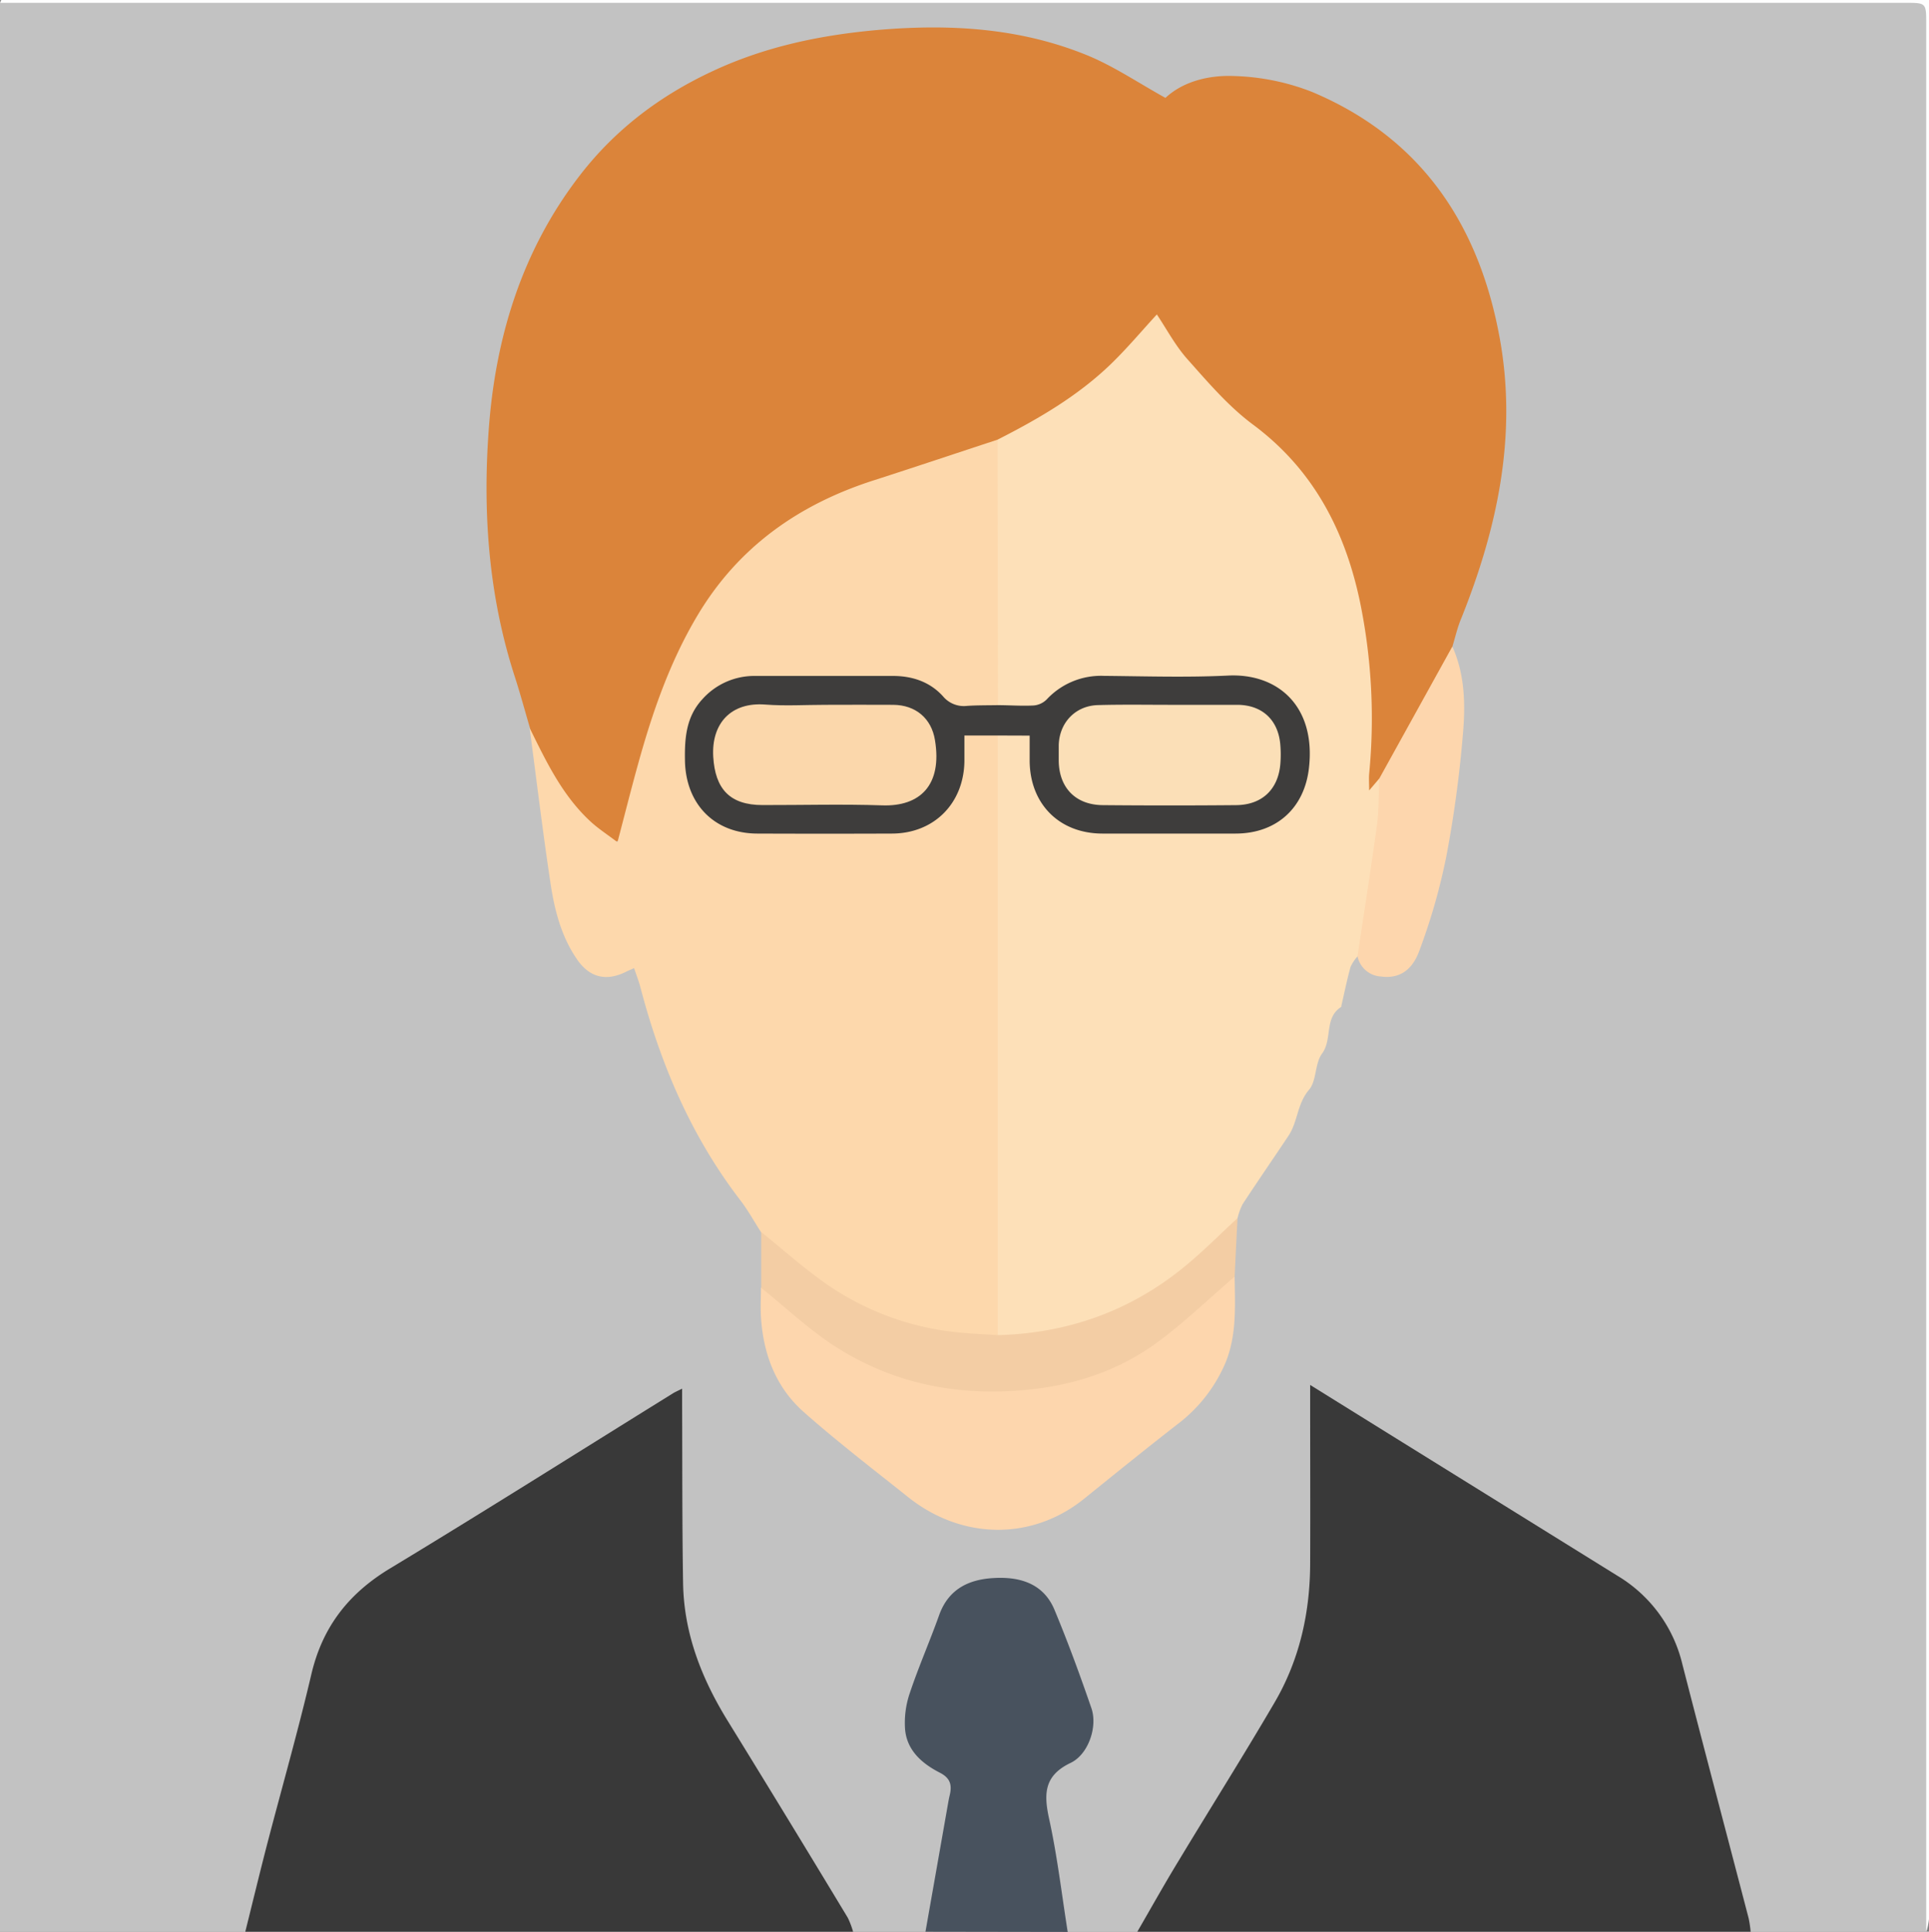<svg xmlns="http://www.w3.org/2000/svg" viewBox="0 0 518.25 519"><rect x="0" y="0" width="518.25" height="519" fill="#808080" stroke="none"/><defs><style>.cls-1{fill:#c2c2c2;}.cls-2{fill:#393939;}.cls-3{fill:#48525e;}.cls-4{fill:#fefefe;}.cls-5{fill:#db843a;}.cls-6{fill:#fde0b8;}.cls-7{fill:#fdd8ac;}.cls-8{fill:#fdd6ad;}.cls-9{fill:#f3cda4;}.cls-10{fill:#3e3d3c;}.cls-11{fill:#fbd7ab;}.cls-12{fill:#fbdfb7;}</style></defs><g id="Layer_2" data-name="Layer 2"><g id="Layer_1-2" data-name="Layer 1"><path class="cls-1" d="M517.5,519H470.32a8.42,8.42,0,0,1-2.42-4.52c-5.67-22-11.55-43.84-17.14-65.8-2.55-10-7.8-17.94-16.6-23.46-26-16.28-52.05-32.4-78.08-48.58a2.66,2.66,0,0,0-1.84-.61c-1.2,1-.65,2.48-.65,3.75,0,13.09,0,26.19,0,39.29a82.84,82.84,0,0,1-13.19,45.25c-10.07,15.89-19.64,32.09-29.38,48.19-1.48,2.45-2.75,5.06-5.43,6.49H286.83c-2.47-2.4-2.32-5.74-2.84-8.71-1.48-8.59-2.79-17.21-4.51-25.75-.93-4.6.11-8,4.47-10.31a14,14,0,0,0,6.1-5.88c1.74-3.38,2.37-6.73,1.06-10.44q-4.11-11.64-8.65-23.11c-2.49-6.29-7.74-9.68-14.37-9.22-7.44.52-12.25,3-14.58,10-2.2,6.62-4.92,13.07-7.39,19.6-3.18,8.42-1.72,13.71,5.79,18.65,4.12,2.71,5.41,5.78,4.54,10.69-1.7,9.55-3.51,19.1-4.94,28.71-.32,2.12-.35,4.61-2.87,5.73H229.17c-2-1.41-3.16-3.47-4.38-5.5-11.35-18.92-23.31-37.46-34.18-56.66A65.61,65.61,0,0,1,182,424.7c-.13-14.59,0-29.19,0-43.78,0-1.44.41-3-.63-4.33-1.4-.15-2.36.8-3.37,1.42q-37.59,23.43-75.25,46.75c-9.28,5.76-14.62,13.95-17.23,24.29C80,470.54,74.25,492,68.63,513.4c-.54,2-.9,4.18-2.73,5.6H0V.76C1.29.05,2.7.4,4,.4q254.61,0,509.23,0a11.79,11.79,0,0,1,4.09.25c.93,1.22.49,2.65.49,4q0,255.36,0,510.72C517.86,516.55,518.17,517.83,517.5,519Z"/><path class="cls-2" d="M305.56,519c3.65-6.3,7.2-12.66,11-18.9,8.59-14.25,17.48-28.33,25.88-42.7,6.68-11.41,9.49-24,9.55-37.18.06-14.47,0-29,0-43.42v-4.7l21.22,13.19q30.74,19.08,61.47,38.16A37.88,37.88,0,0,1,452,447.18c5.84,22.75,11.87,45.46,17.79,68.19a31.45,31.45,0,0,1,.54,3.63Z"/><path class="cls-2" d="M65.9,519c1.92-7.69,3.78-15.4,5.76-23.08,4-15.38,8.38-30.66,12-46.13,3-12.72,10-21.66,21.1-28.37,25.52-15.43,50.72-31.36,76.06-47.08.6-.37,1.26-.64,2.44-1.24v4.39c.07,16,0,31.92.26,47.87.22,13.55,5,25.69,12.06,37.11q16.22,26.32,32.19,52.78a22.48,22.48,0,0,1,1.42,3.75Z"/><path class="cls-3" d="M248.64,519q3-17,6-34.07c.15-.86.3-1.71.5-2.55.65-2.68.26-4.61-2.6-6.08-4.77-2.44-8.88-5.95-9.38-11.68a24.66,24.66,0,0,1,1.27-9.74c2.36-7.06,5.37-13.89,7.87-20.9s7.91-9.63,14.67-10c7-.41,13.36,1.43,16.33,8.53,3.62,8.7,6.87,17.56,9.93,26.47,1.69,4.93-.8,12.36-5.57,14.65-7.12,3.4-7.28,8.25-5.81,15,2.2,10,3.39,20.28,5,30.43Z"/><path class="cls-4" d="M517.5,519V6.39c0-5.63,0-5.63-5.64-5.63H0C.12.51.24.05.38,0c1-.06,2,0,3,0H518.25q0,257.81,0,515.62A16.23,16.23,0,0,1,517.5,519Z"/><path class="cls-5" d="M142.36,195.53c-1.36-4.62-2.61-9.28-4.1-13.86-6.91-21.38-8.57-43.43-7-65.6,1.73-25.18,8.9-48.77,24.63-69.09,9.45-12.21,21.4-21.24,35.38-27.78C205.59,12.47,220.71,9.35,236.44,8c19.22-1.59,38-.44,56,7,7,2.93,13.44,7.29,20.67,11.3,4.68-4.38,11.62-6.17,18.48-5.87a61.93,61.93,0,0,1,20.94,4.28c29.47,12.4,45,35.9,50.47,66.59,4.62,26-.77,50.81-10.45,74.93-1,2.39-1.56,4.92-2.32,7.39a17.28,17.28,0,0,1-2.18,7.83c-4.84,10-10.71,19.38-16.5,28.83-1.09.78-1.81,2.06-3.35,2.62-2.24-1.33-2-3.48-1.79-5.55,1.75-21.74.05-43-8.13-63.52-4.42-11.07-11.65-19.92-21-27.15-10.16-7.84-18.91-17-25.48-28.06a2,2,0,0,0-1.58-1.1c-11.06,14-25.35,24.33-41.79,31.77-9.91,4.81-20.49,7.63-31,10.59-28.91,8.12-47.34,27.22-57.58,55a347.32,347.32,0,0,0-10.43,34.68c-.09.36-.13.73-.23,1.09-1.68,6.29-4.66,7.27-9.43,2.87C151.29,215.87,144.48,207.13,142.36,195.53Z"/><path class="cls-6" d="M268,118.13c11-5.59,21.69-11.8,30.62-20.48,4.27-4.15,8.11-8.74,12.18-13.16,2.64,3.92,5,8.46,8.36,12.18,5.45,6.12,10.9,12.51,17.41,17.36,16.16,12,24.7,28.31,28.76,47.44a155.14,155.14,0,0,1,2.51,46.46c-.11,1.29,0,2.59,0,4.44l2.7-3.17c2.09,1.1,1.81,3.14,1.74,4.93A241.35,241.35,0,0,1,369,244c-.53,3.17-1,6.36-1.83,9.48-.39,1.49-.81,2.88-2.43,3.46a10.91,10.91,0,0,0-1.9,2.85c-.95,3.43-1.66,6.94-2.46,10.41,0,.12,0,.31-.1.36-4.55,2.93-2.26,8.62-5.08,12.49-2,2.68-1.42,7.3-3.52,9.75-3.18,3.72-3,8.52-5.45,12.26-4.1,6.16-8.31,12.25-12.37,18.44a17.26,17.26,0,0,0-1.38,3.79c-3.07,6.9-9.12,11-14.72,15.49-13,10.38-28.05,15.77-44.51,17.36-2.35.22-4.83.47-6.2-2.22-.8-1.91-.55-3.93-.55-5.91q0-73.8,0-147.59c0-2.1-.27-4.26.72-6.24,2.13-2.89,5.12-2.28,7.84-1.58s2.91,3.4,2.91,5.84c0,6.68,1.87,12.5,7.53,16.68a16.35,16.35,0,0,0,9.79,3.16c12.61.09,25.21.16,37.81,0,8.64-.12,14.72-5.33,16.7-13.86,2.45-10.54-1.46-19.91-10-23.81a20.56,20.56,0,0,0-8.73-1.74q-16.47,0-32.95,0c-5.81,0-11,1.48-15.31,5.73-3.54,3.46-11.89,3.57-15.54.59-.89-1.6-.8-3.36-.8-5.09q-.06-30,0-60C266.47,122,266.33,119.8,268,118.13Z"/><path class="cls-7" d="M268,118.13l.09,71.3c-3.26,2.52-11.52,2.53-14.61-.37-5.06-4.75-11-6.41-17.78-6.26-10.72.23-21.44-.05-32.17.1-9.59.13-17.15,6.54-17.78,15.77-.45,6.49-.78,13.27,4.81,18.45A17.75,17.75,0,0,0,203,222.3c12.47,0,24.94.1,37.41,0,9.23-.09,16.23-6.81,17-16.09.1-1.24.07-2.49.09-3.74,0-2.27-.06-4.84,2.54-5.71s5.58-1.49,8,.87q0,80.55,0,161.11c-1.51,2.16-3.81,1.64-5.82,1.49a85.26,85.26,0,0,1-54.11-24.13,17.91,17.91,0,0,1-3.66-5.07c-1.84-2.85-3.49-5.86-5.55-8.55-13.17-17.14-21.44-36.55-26.87-57.31-.43-1.62-1.05-3.18-1.67-5.06-1,.45-1.55.67-2.07.93-5.37,2.72-9.88,1.64-13.28-3.3-4.19-6.09-6-13.12-7.08-20.24-2.11-13.95-3.79-28-5.65-41.95,4.52,9.18,8.92,18.45,16.7,25.47,2,1.78,4.24,3.24,6.91,5.26,2-7.59,3.68-14.33,5.54-21,3.83-13.86,8.5-27.39,15.9-39.83,11-18.51,27.35-30,47.6-36.45C246,125.43,257,121.74,268,118.13Z"/><path class="cls-8" d="M331.7,343c.11,8.57.71,17.12-3.41,25.21a40.47,40.47,0,0,1-11.37,14c-8.62,6.69-17.11,13.56-25.6,20.42-14.05,11.36-32.9,11.15-47.4-.44-9.41-7.51-19-14.86-28-22.83-7.49-6.63-10.87-15.59-11.48-25.52-.16-2.61,0-5.24,0-7.85,2.28-.79,3.43,1,4.76,2.18,10,9.06,20.82,16.69,33.92,20.53,22.12,6.5,43.4,4.63,63.47-7a90.41,90.41,0,0,0,21.52-17.21C329.1,343.49,330.08,342.42,331.7,343Z"/><path class="cls-9" d="M331.7,343c-7.05,6-13.74,12.58-21.25,18-11.93,8.58-25.61,12.22-40.33,12.79-16.6.65-31.93-3.17-45.77-12.05-7.06-4.54-13.25-10.45-19.84-15.73q0-7.51,0-15c5.59,4.52,11,9.33,16.83,13.49a74.78,74.78,0,0,0,36,13.47c3.58.38,7.19.51,10.78.75,18.89-.52,35.78-6.56,50.36-18.61,4.87-4,9.33-8.54,14-12.83Q332.07,335.16,331.7,343Z"/><path class="cls-8" d="M364.71,256.93c1.75-11.72,3.62-23.42,5.21-35.17.56-4.14.44-8.37.63-12.56l19.64-35.5c3.43,7.62,3.53,15.78,2.82,23.78a316.77,316.77,0,0,1-4.47,32.78,163.29,163.29,0,0,1-7.27,25.32c-2.12,5.7-5.94,7.37-10.27,6.78A6.82,6.82,0,0,1,364.71,256.93Z"/><path class="cls-10" d="M268.1,197.61h-9c0,2.32,0,4.64,0,7-.2,11.29-8.19,19.3-19.41,19.35q-18.15.07-36.29,0c-11.55-.05-19.18-8-19.38-19.62-.1-6,.31-11.72,4.63-16.42a18.69,18.69,0,0,1,14.25-6.31q18.52,0,37,0c5.24,0,9.94,1.6,13.44,5.46a7.27,7.27,0,0,0,6.49,2.58c2.73-.18,5.47-.14,8.21-.19,3.24,0,6.49.26,9.72.08a5.59,5.59,0,0,0,3.44-1.61,19.91,19.91,0,0,1,15.41-6.34c11.1.1,22.23.46,33.3-.08,13.41-.67,23.67,8.25,21.75,24.88-1.24,10.8-8.78,17.54-19.64,17.57q-18,0-35.93,0c-11.54-.05-19.41-8-19.46-19.59,0-2.11,0-4.22,0-6.73Z"/><path class="cls-11" d="M221.71,189.37c6.11,0,12.21-.05,18.32,0,5.93.06,10.21,3.6,11.16,9.47,2,12.1-4,17.89-14.16,17.54-10.71-.36-21.43-.06-32.15-.08-8.82,0-12.75-4.34-13.26-13-.51-8.94,4.77-14.73,14-14C211,189.71,216.35,189.37,221.71,189.37Z"/><path class="cls-12" d="M314.54,189.37c6,0,12,0,17.94,0,6.51.05,10.79,3.92,11.46,10.36A31.39,31.39,0,0,1,344,205c-.48,7-4.87,11.25-11.87,11.32q-17.94.16-35.88,0c-7.31-.07-11.76-4.72-11.81-12,0-1.37,0-2.74,0-4.11.17-6.1,4.53-10.64,10.62-10.77C301.58,189.26,308.06,189.37,314.54,189.37Z"/></g></g></svg>